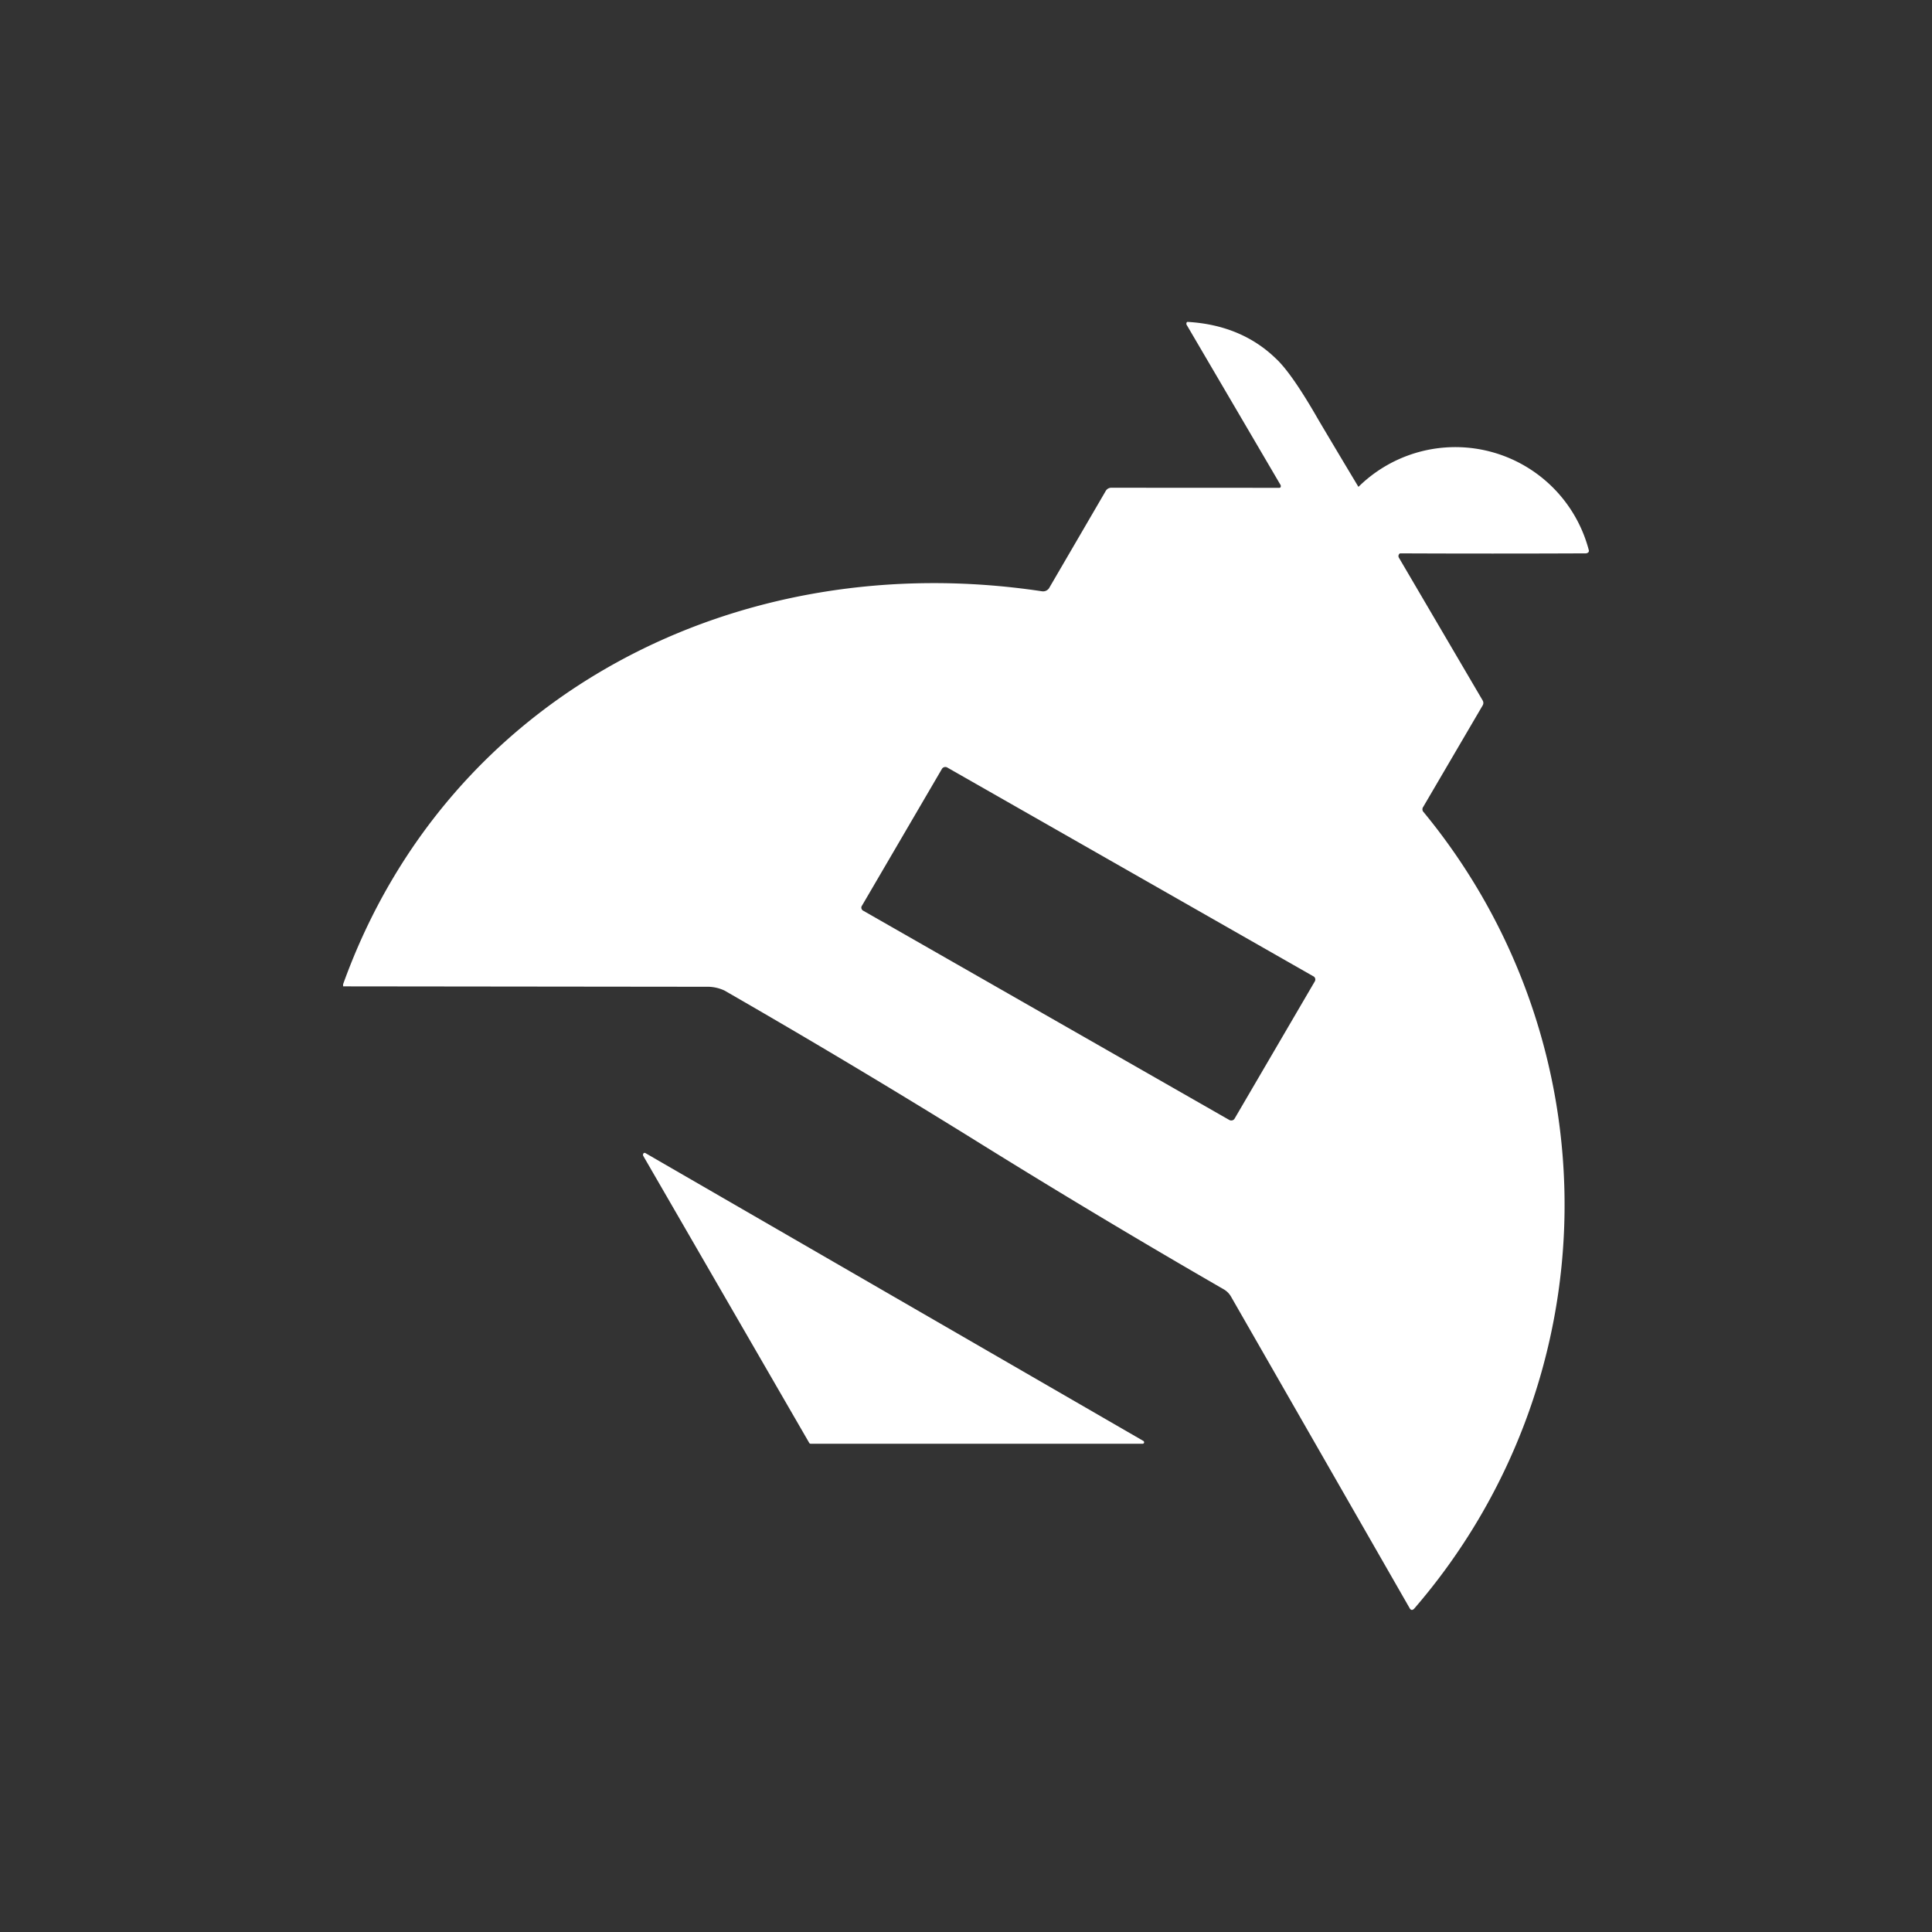<svg xmlns="http://www.w3.org/2000/svg" width="24" height="24" fill="none" viewBox="0 0 24 24">
    <rect x="0" y="0" width="24" height="24" fill="#333333" stroke="none"/>
    <path fill="#fff" d="M15.89 6.06a.02.02 0 0 0 .02-.011v-.02L14.738 4.03v-.02l.01-.011h.01c.434.026.8.175 1.085.449q.199.18.536.769.247.417.496.831a1.714 1.714 0 0 1 2.864.795l-.005.015a.05.05 0 0 1-.041.016q-1.151.005-2.302 0a.04.04 0 0 0-.015.051l1.042 1.776a.06.06 0 0 1 0 .062l-.738 1.26a.05.05 0 0 0 .005.066 7.67 7.67 0 0 1-.118 9.895q-.03.03-.052 0l-2.22-3.872a.25.25 0 0 0-.087-.092 108 108 0 0 1-3.092-1.853A108 108 0 0 0 9 12.305a.5.5 0 0 0-.227-.047l-4.511-.005v-.026c1.295-3.602 4.908-5.45 8.681-4.882a.09.09 0 0 0 .088-.037l.707-1.213a.08.08 0 0 1 .062-.036zm.427 6.069-4.552-2.596a.05.05 0 0 0-.062.015l-.996 1.704c-.015.02-.005.051.016.061l4.552 2.602c.026.01.051 0 .062-.02l.996-1.704a.046.046 0 0 0-.015-.062m-6.245 5.806h4.12a.02.02 0 0 0 .02-.015l-.002-.012a.02.02 0 0 0-.009-.009l-6.188-3.577a.02.02 0 0 0-.022.008l-.004.008v.016l2.065 3.571.006.007.01.003z"/>
</svg>
